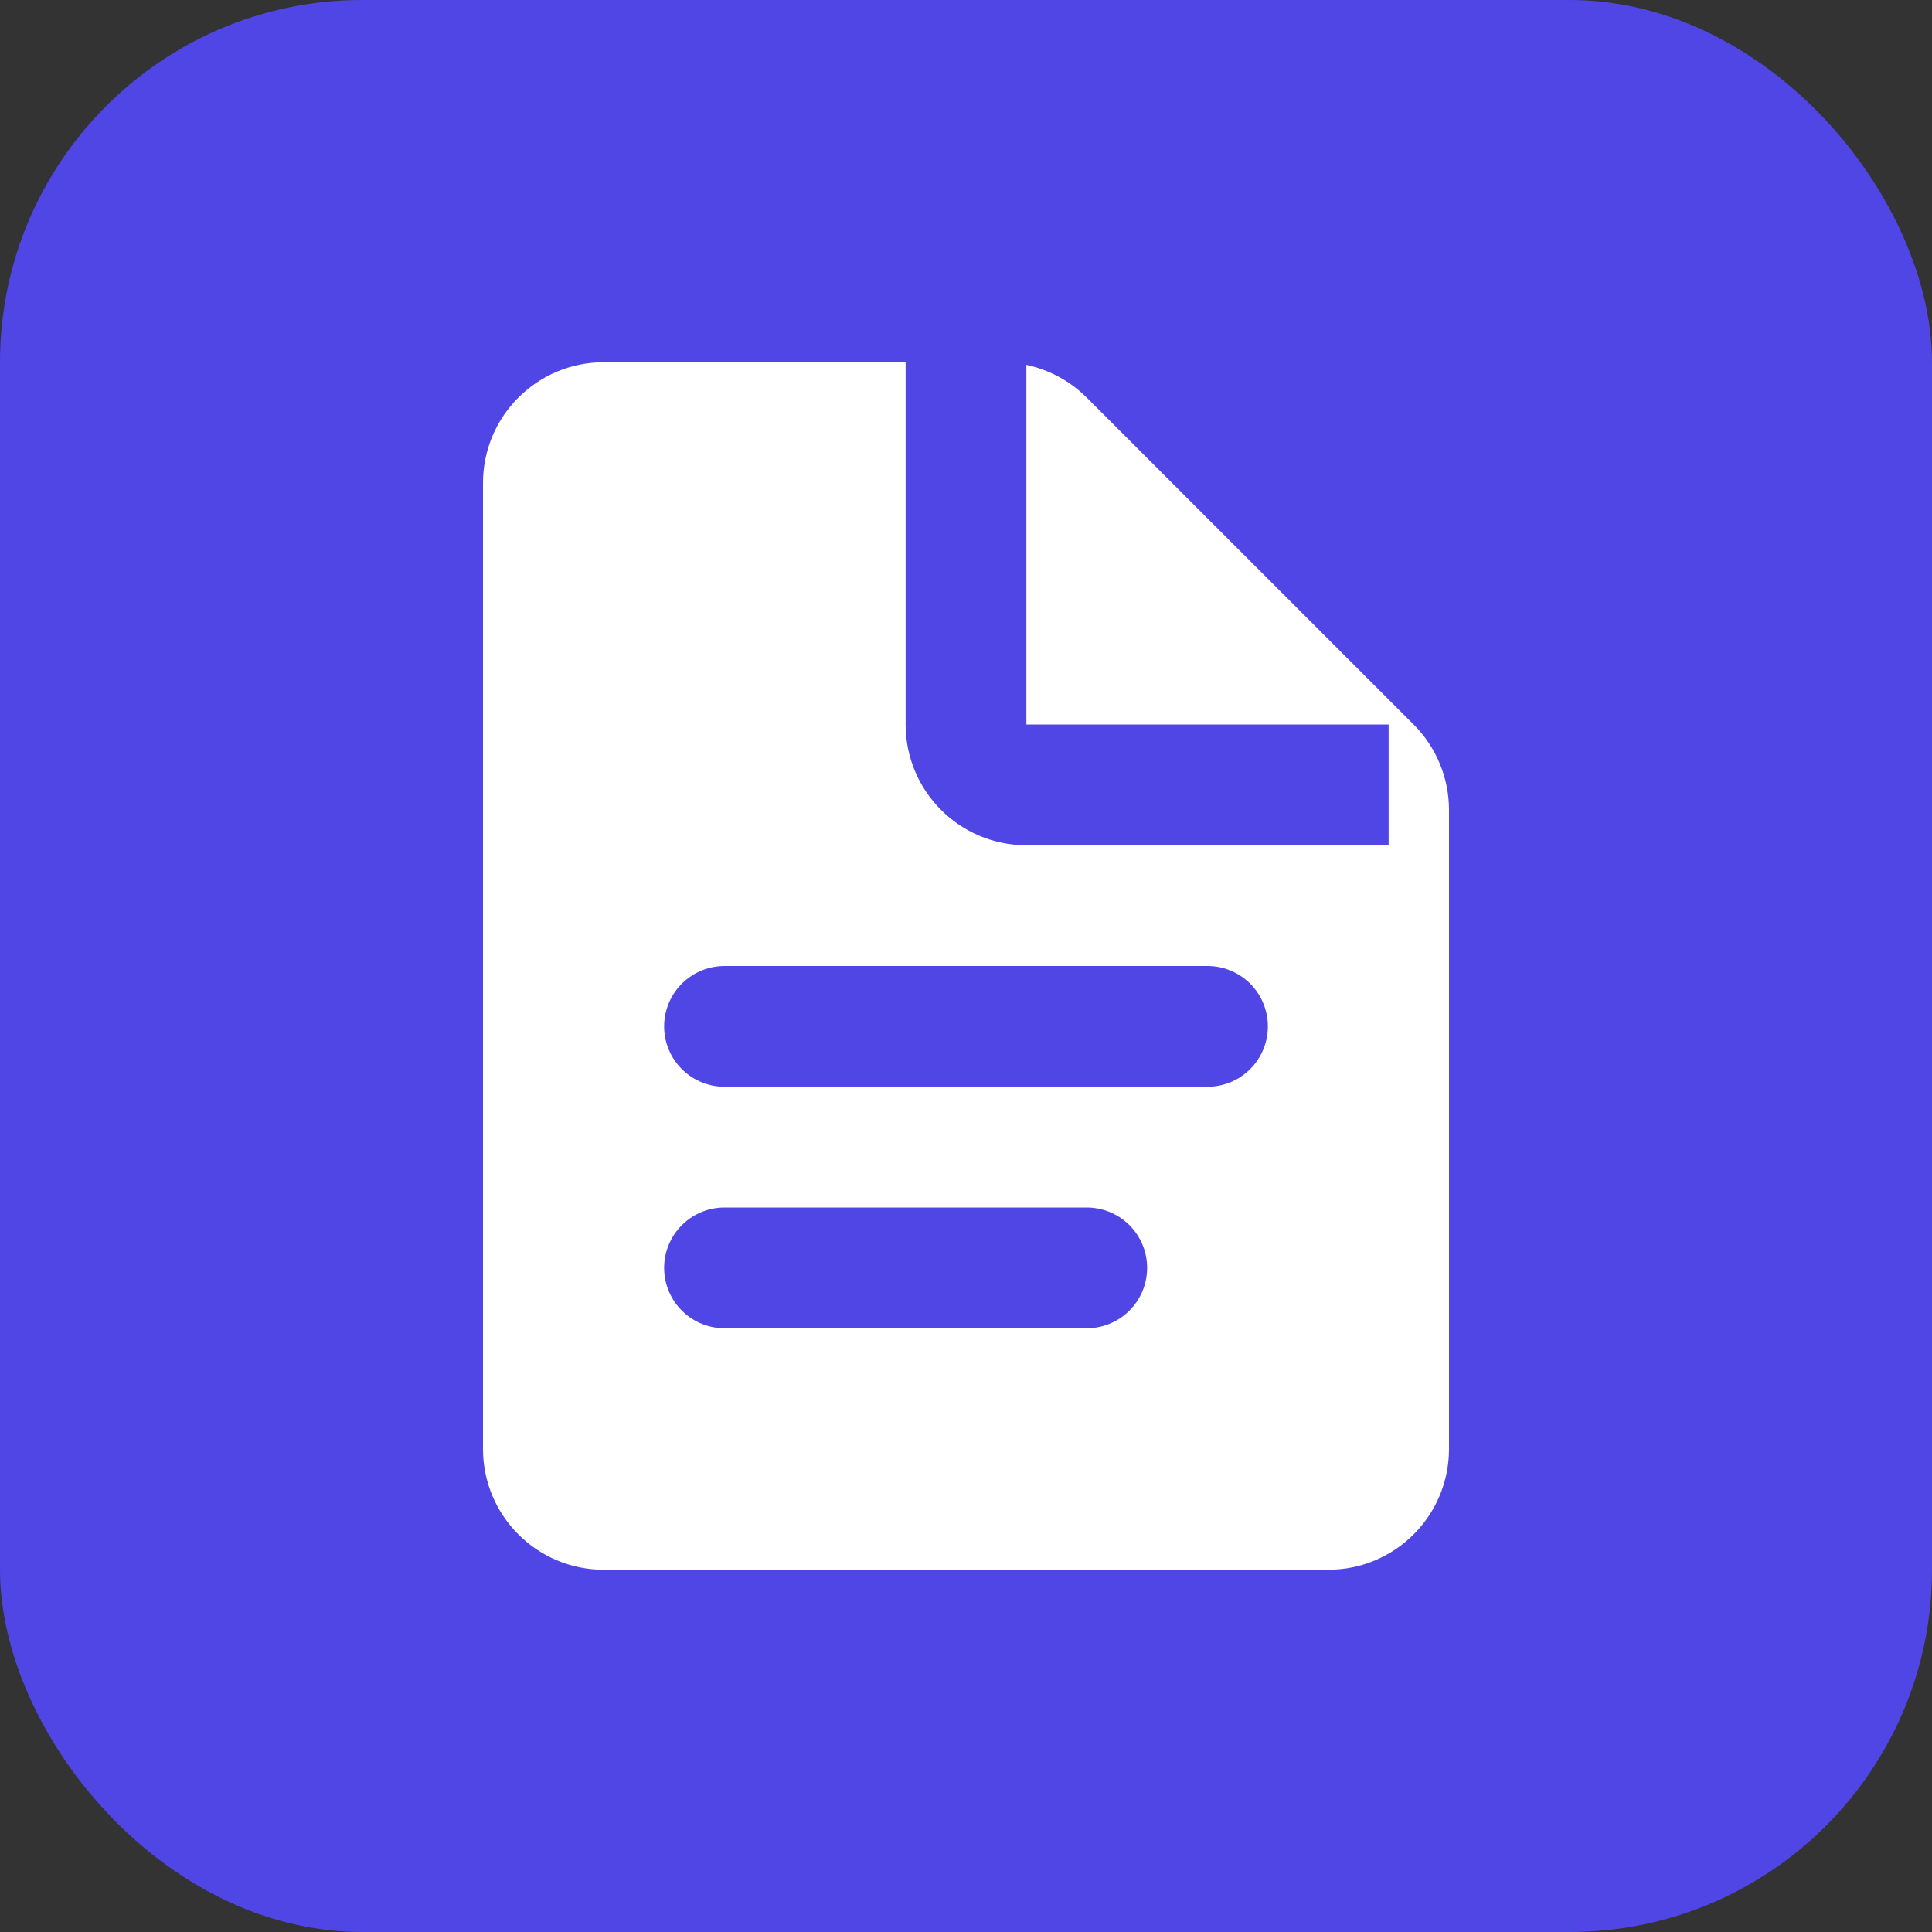 <svg width="32" height="32" viewBox="0 0 32 32" fill="none" xmlns="http://www.w3.org/2000/svg">
  <rect x="0" y="0" width="32" height="32" fill="#333333" stroke="none"/>
  <rect width="32" height="32" rx="6" fill="#4F46E5"/>
  <path d="M8 8C8 6.895 8.895 6 10 6H16.586C17.116 6 17.625 6.211 18 6.586L23.414 12C23.789 12.375 24 12.884 24 13.414V24C24 25.105 23.105 26 22 26H10C8.895 26 8 25.105 8 24V8Z" fill="white"/>
  <path d="M16 6V12C16 12.552 16.448 13 17 13H23" stroke="#4F46E5" stroke-width="2"/>
  <path d="M12 17H20" stroke="#4F46E5" stroke-width="2" stroke-linecap="round"/>
  <path d="M12 21H18" stroke="#4F46E5" stroke-width="2" stroke-linecap="round"/>
</svg>
